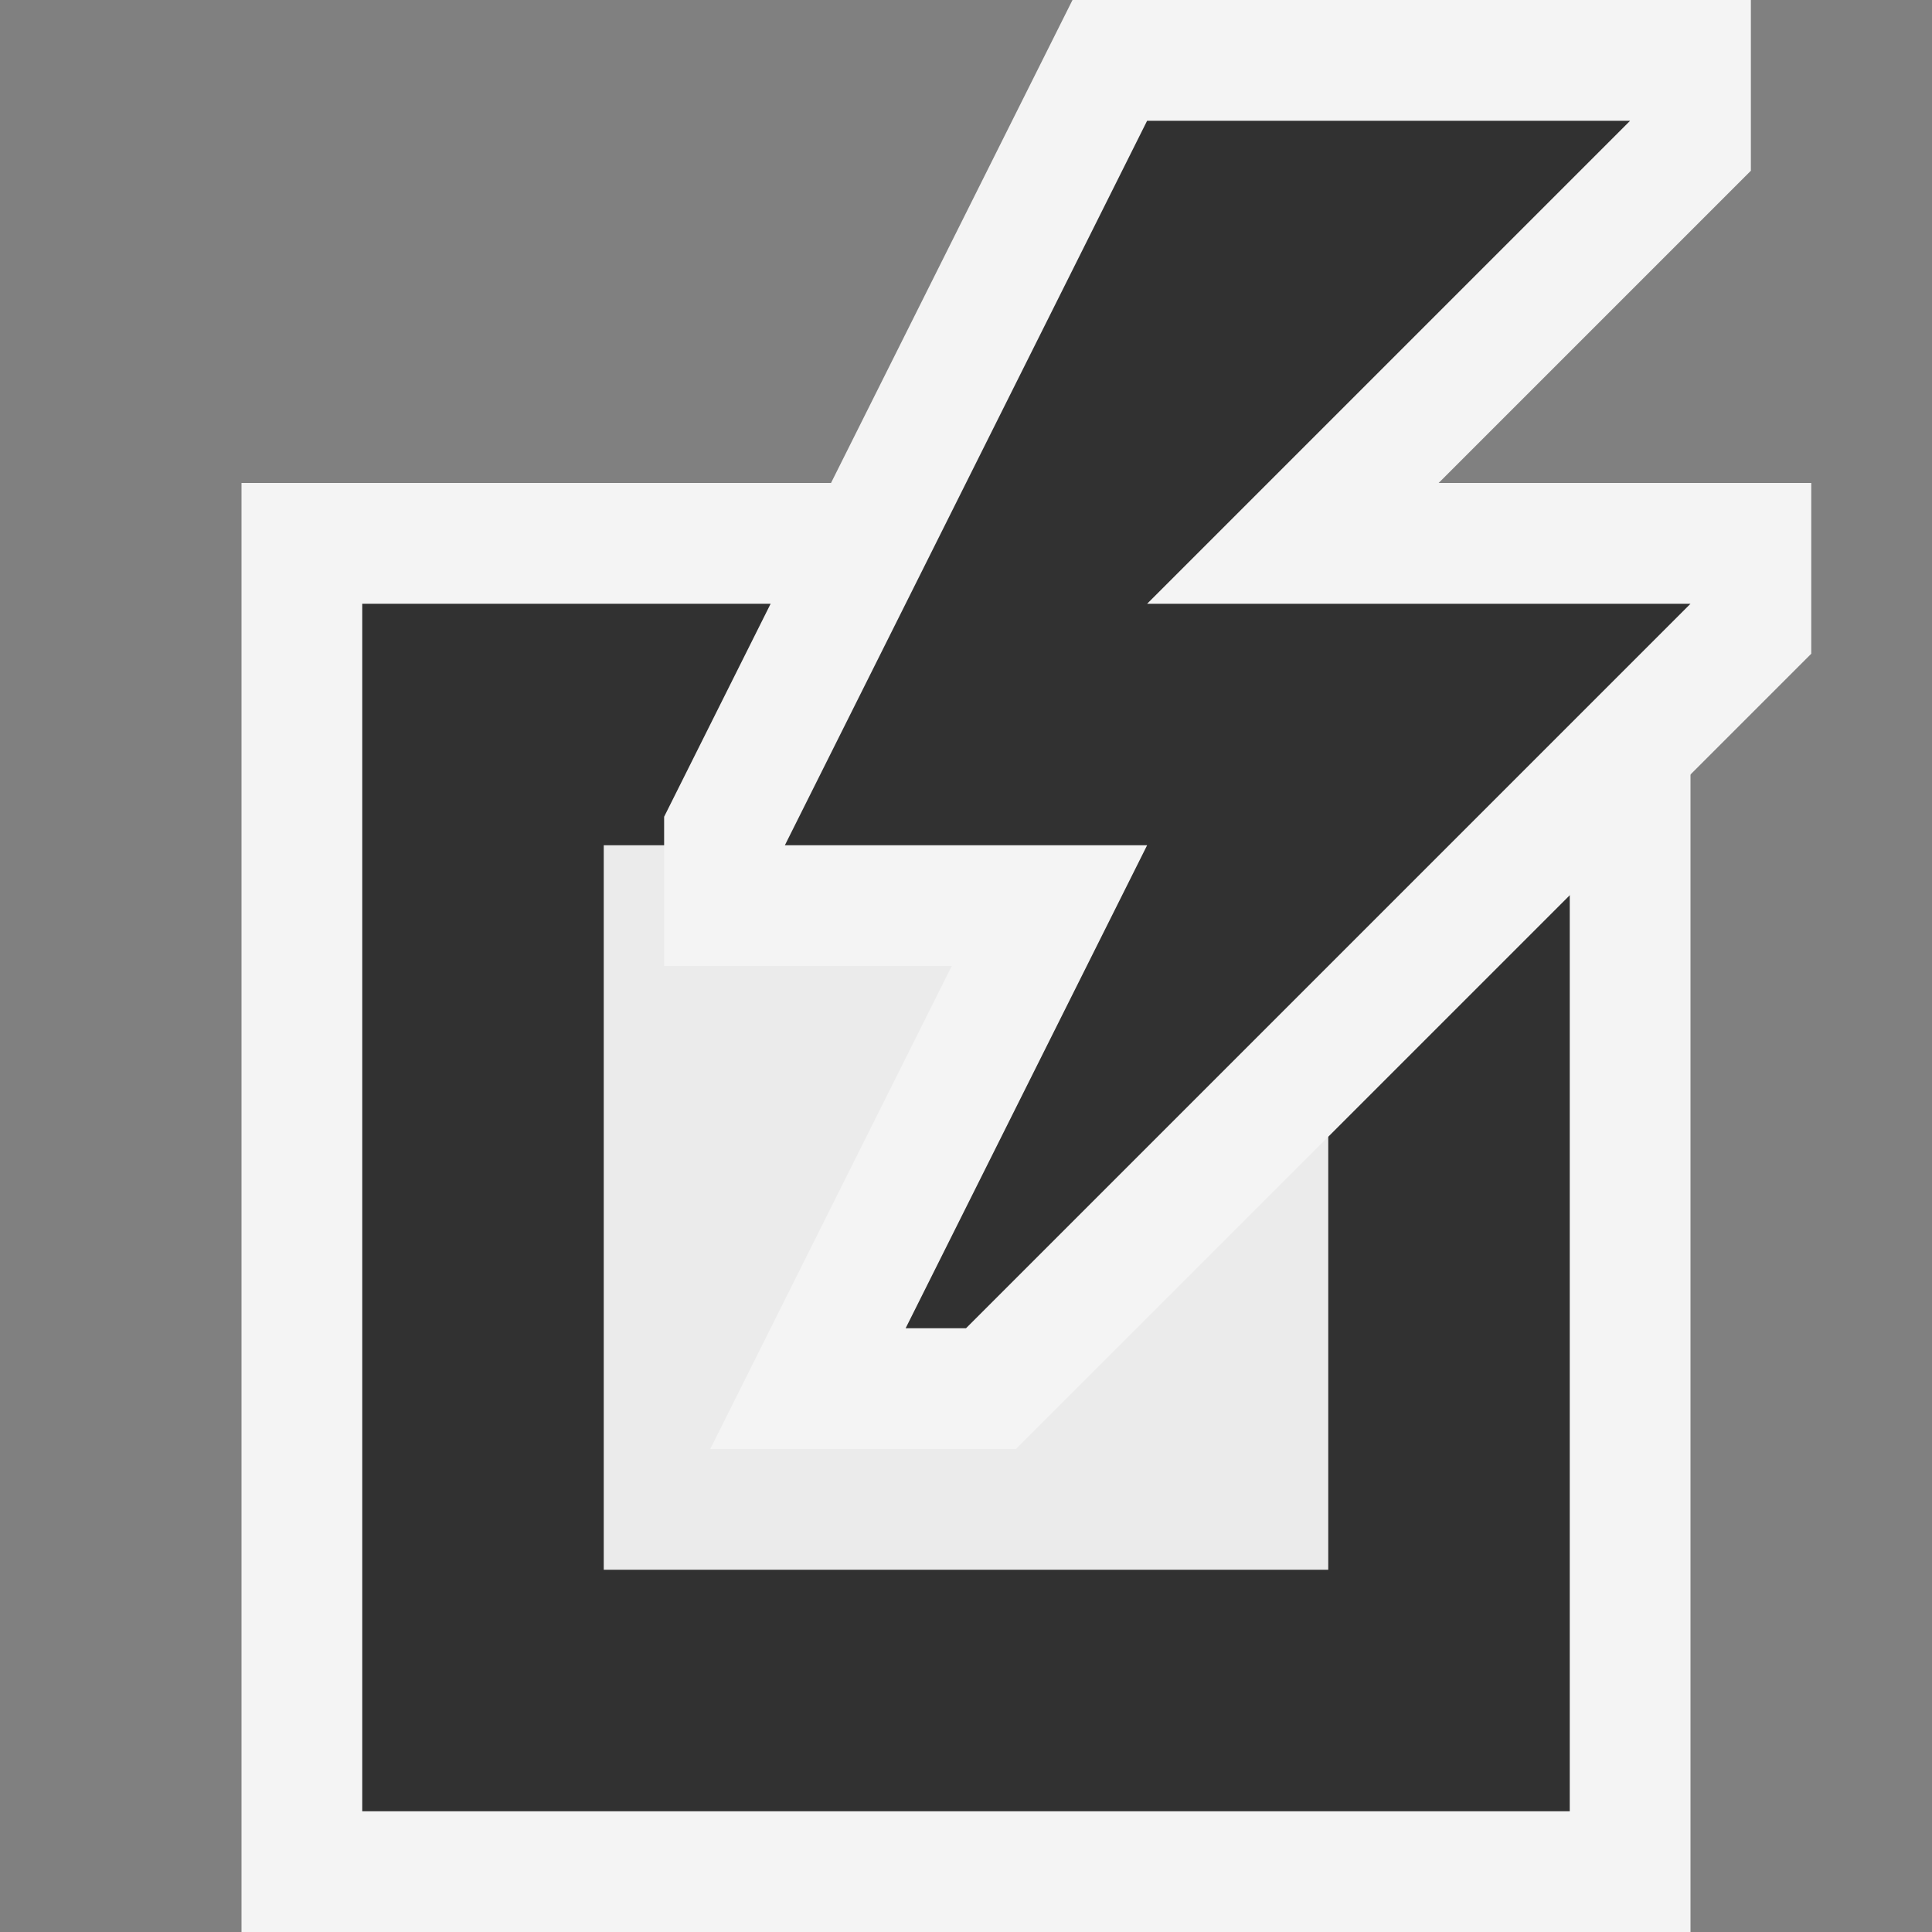 <svg ti:v="1" width="16" height="16" viewBox="0 0 16 16" xmlns="http://www.w3.org/2000/svg" xmlns:ti="urn:schemas-jetbrains-com:tisvg"><rect x="0" y="0" width="16" height="16" fill="#808080" stroke="none"/><rect id="frame" width="16" height="16" fill="none"/><g fill-rule="evenodd"><path d="M14 4H2v12h12V4z" fill="#F4F4F4"/><path d="M13 15H3V5h10v10z" fill="#313131"/><path d="M11 13H5V7h6v6z" fill="#EBEBEB"/><path d="M11.914 4L14.5 1.414V0H8.882L5.5 6.764V8h2.382l-2 4h2.532L15 5.414V4h-3.086z" fill="#F4F4F4"/><path d="M13.5 1h-4l-3 6h3l-2 4H8l6-6H9.5l4-4z" fill="#313131"/></g></svg>